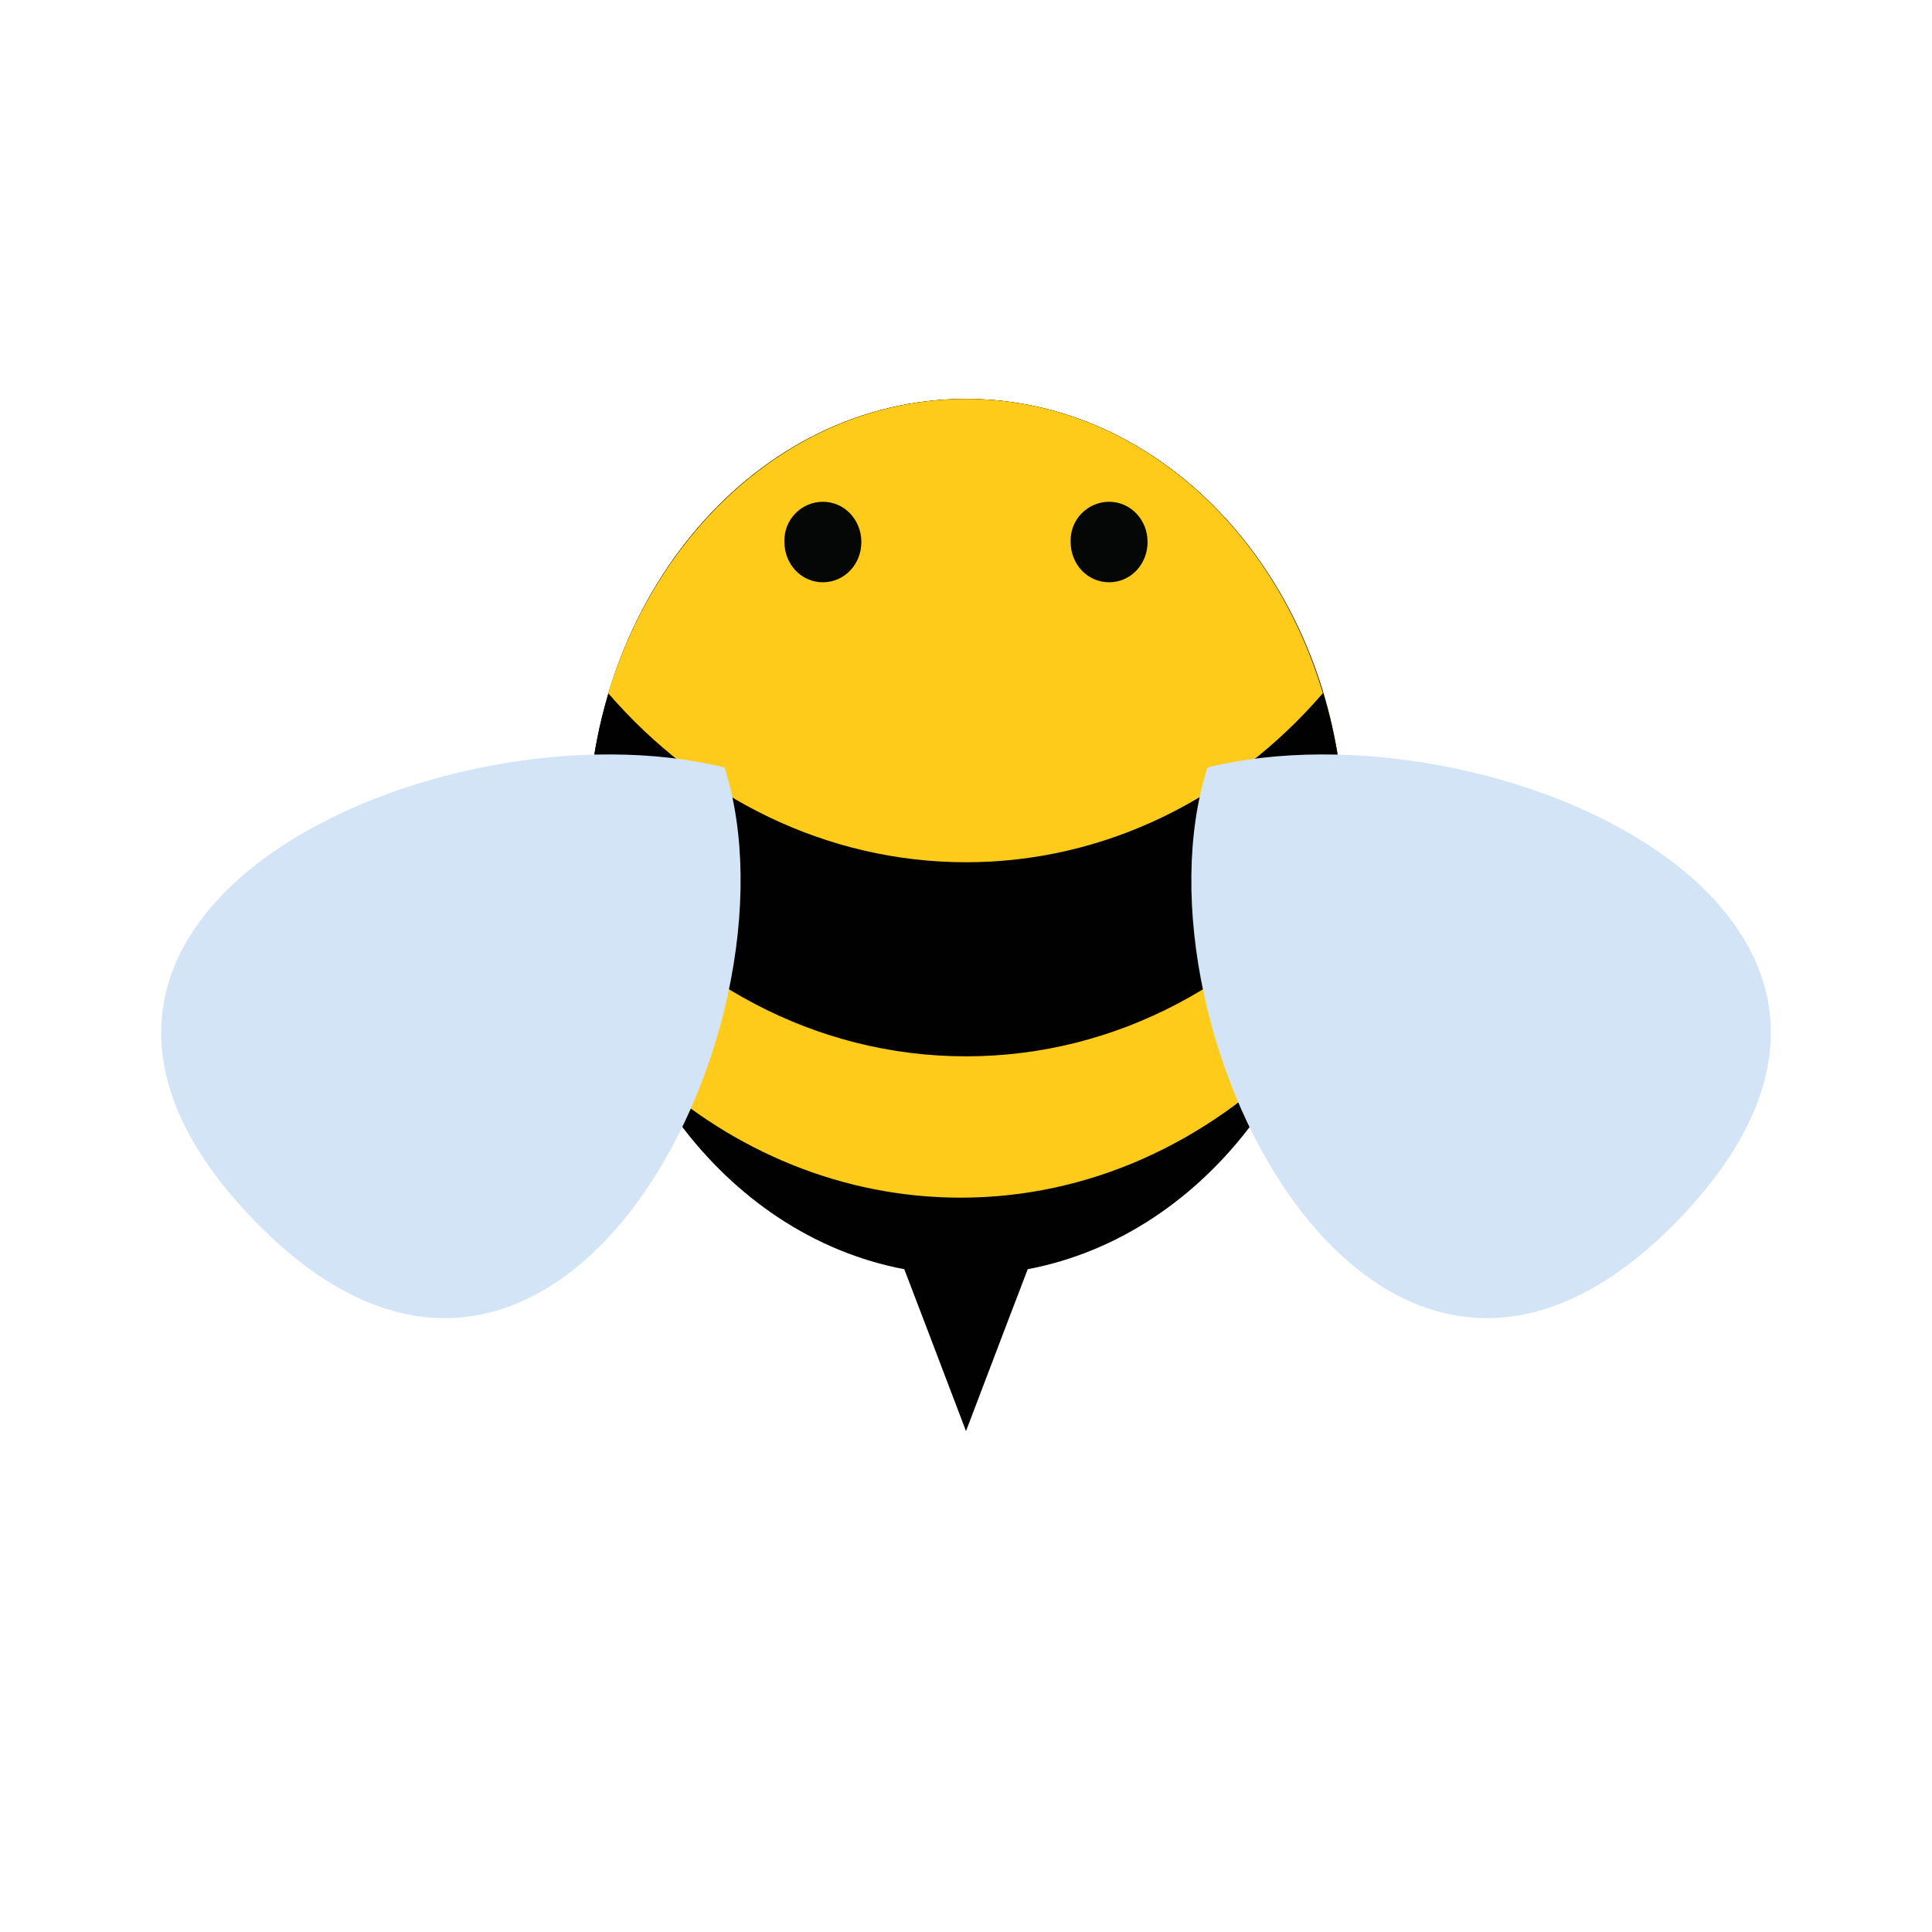 <?xml version="1.0" encoding="utf-8"?>
<!-- Generator: Adobe Illustrator 25.2.3, SVG Export Plug-In . SVG Version: 6.00 Build 0)  -->
<svg version="1.1" id="Layer_1" xmlns="http://www.w3.org/2000/svg" xmlns:xlink="http://www.w3.org/1999/xlink" x="0px" y="0px"
	 viewBox="0 0 216 216" style="enable-background:new 0 0 216 216;" xml:space="preserve">
<style type="text/css">
	.st0{fill-rule:evenodd;clip-rule:evenodd;fill:#010101;}
	.st1{fill-rule:evenodd;clip-rule:evenodd;fill:#FFCB1A;}
	.st2{fill-rule:evenodd;clip-rule:evenodd;fill:#040706;}
	.st3{fill-rule:evenodd;clip-rule:evenodd;fill:#D2E4F5;}
</style>
<g>
	<path class="st0" d="M108,44.6c23.3,0,42.3,21.9,42.3,49c0,24.3-15.3,44.5-35.4,48.3l-2.6,6.8l-4.3,11.3l-4.3-11.3l-2.6-6.8
		c-20.1-3.8-35.4-24-35.4-48.3C65.7,66.5,84.6,44.6,108,44.6L108,44.6z"/>
	<path class="st1" d="M108,44.6c23.3,0,42.3,21.9,42.3,49c0,8.8-2,17-5.5,24.1c-9.9,10-23,16.2-37.4,16.2
		c-13.2,0-25.4-5.2-34.9-13.8c-4.2-7.6-6.7-16.7-6.7-26.5C65.7,66.5,84.6,44.6,108,44.6L108,44.6z"/>
	<path class="st0" d="M108,44.6c23.3,0,42.3,21.9,42.3,49c0,0.9,0,1.9-0.1,2.8c-10.2,13.3-25.3,21.7-42.2,21.7
		c-16.9,0-32-8.4-42.2-21.7c0-0.9-0.1-1.9-0.1-2.8C65.7,66.5,84.6,44.6,108,44.6L108,44.6z"/>
	<path class="st1" d="M108,44.6c18.5,0,34.2,13.8,39.9,32.9c-10.1,11.7-24.3,18.9-39.9,18.9S78.1,89.2,68,77.5
		C73.8,58.4,89.5,44.6,108,44.6L108,44.6z"/>
	<g>
		<path class="st2" d="M92,56.1c2.4,0,4.3,2,4.3,4.5c0,2.5-1.9,4.5-4.3,4.5c-2.4,0-4.3-2-4.3-4.5C87.6,58.1,89.6,56.1,92,56.1
			L92,56.1z"/>
		<path class="st2" d="M124,56.1c2.4,0,4.3,2,4.3,4.5c0,2.5-1.9,4.5-4.3,4.5c-2.4,0-4.3-2-4.3-4.5C119.6,58.1,121.6,56.1,124,56.1
			L124,56.1z"/>
	</g>
	<g>
		<path class="st3" d="M27.9,135.9c-32.1-34,21.6-57.8,53.1-50.1C90.4,115.2,61.6,171.6,27.9,135.9L27.9,135.9z"/>
		<path class="st3" d="M188.1,135.9c32.1-34-21.6-57.8-53.1-50.1C125.6,115.2,154.3,171.6,188.1,135.9L188.1,135.9z"/>
	</g>
</g>
</svg>
